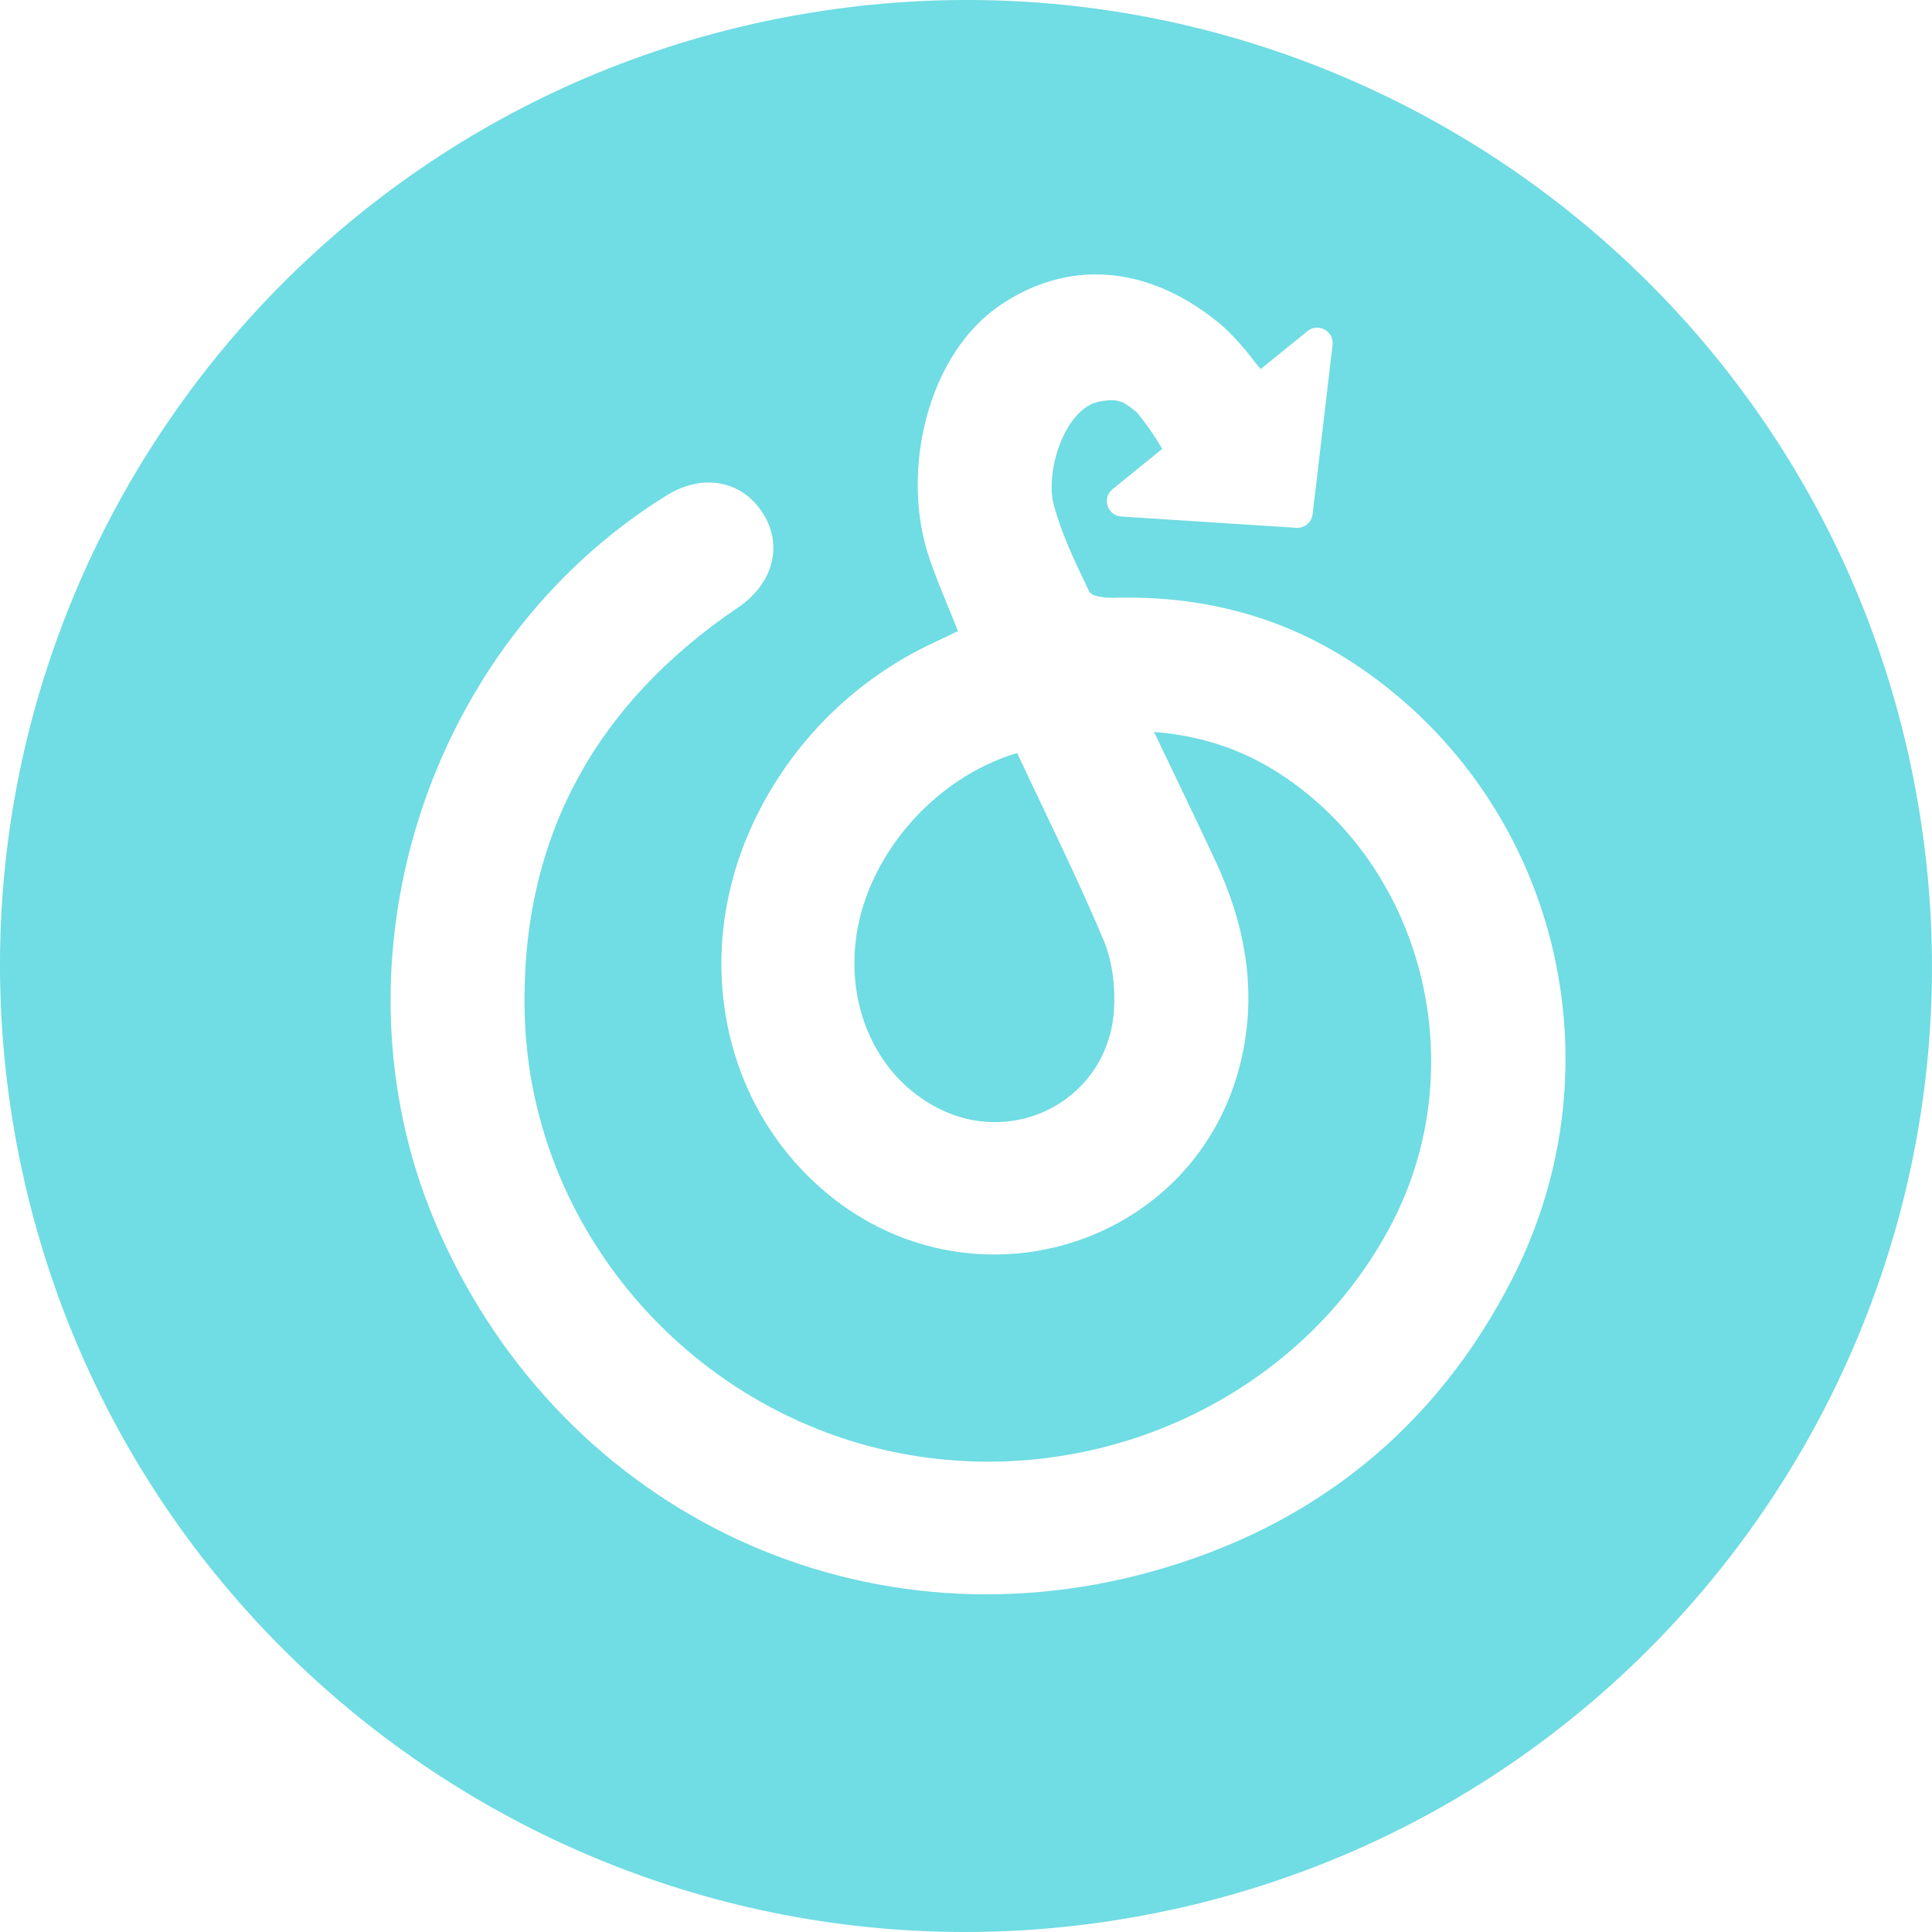 <svg width="64" height="64" viewBox="0 0 64 64" fill="none" xmlns="http://www.w3.org/2000/svg">
<path d="M33.693 24.944C30.869 25.79 28.628 28.462 28.338 31.242C28.091 33.583 29.157 35.718 31.052 36.699C33.661 38.049 36.728 36.371 36.903 33.442C36.948 32.681 36.851 31.837 36.556 31.141C35.923 29.636 35.22 28.16 34.512 26.673C34.238 26.099 33.964 25.524 33.693 24.944Z" fill="#70DCE3"/>
<path fill-rule="evenodd" clip-rule="evenodd" d="M0.491 37.556C3.56 54.958 20.154 66.577 37.556 63.509C54.958 60.44 66.577 43.846 63.508 26.444C60.44 9.042 43.846 -2.577 26.444 0.491C9.042 3.56 -2.577 20.154 0.491 37.556ZM38.813 25.467C39.308 26.498 39.786 27.496 40.255 28.501C41.235 30.593 41.648 32.768 41.129 35.056C39.712 41.322 32.093 43.673 27.193 39.358C23.751 36.33 22.905 31.255 25.129 26.899C26.385 24.425 28.437 22.445 30.954 21.278L31.733 20.907C31.623 20.625 31.509 20.346 31.395 20.068C31.159 19.495 30.925 18.927 30.739 18.347C29.855 15.559 30.717 11.713 33.18 10.077C35.635 8.448 38.284 8.947 40.441 10.75C40.74 11.001 41.214 11.513 41.571 11.999C41.636 12.073 41.7 12.148 41.763 12.225L43.312 10.969C43.669 10.68 44.196 10.97 44.143 11.427L43.483 17.033C43.451 17.304 43.213 17.502 42.941 17.484L37.146 17.111C36.681 17.081 36.495 16.496 36.857 16.203L38.499 14.872C38.256 14.448 37.974 14.041 37.652 13.653C37.623 13.631 37.596 13.609 37.569 13.588C37.211 13.308 37.052 13.184 36.416 13.304C35.285 13.52 34.614 15.597 34.904 16.706C35.149 17.646 35.58 18.545 36.002 19.428C36.029 19.485 36.056 19.541 36.083 19.597C36.16 19.759 36.604 19.808 36.873 19.802C39.844 19.717 42.585 20.429 45.044 22.108C51.543 26.537 53.747 35.183 50.114 42.328C47.576 47.32 43.499 50.583 38.134 52.065C28.283 54.79 18.381 49.892 14.402 40.464C10.769 31.835 14.116 21.352 22.084 16.41C23.268 15.678 24.552 15.906 25.249 16.966C25.959 18.043 25.624 19.33 24.442 20.129C19.712 23.332 17.26 27.78 17.379 33.503C17.536 41.155 23.56 47.572 31.174 48.341C37.37 48.967 43.377 45.816 46.125 40.49C48.768 35.375 47.209 28.896 42.57 25.747C41.289 24.875 39.876 24.377 38.228 24.245C38.426 24.659 38.621 25.065 38.813 25.467Z" fill="#70DCE3"/>
</svg>
